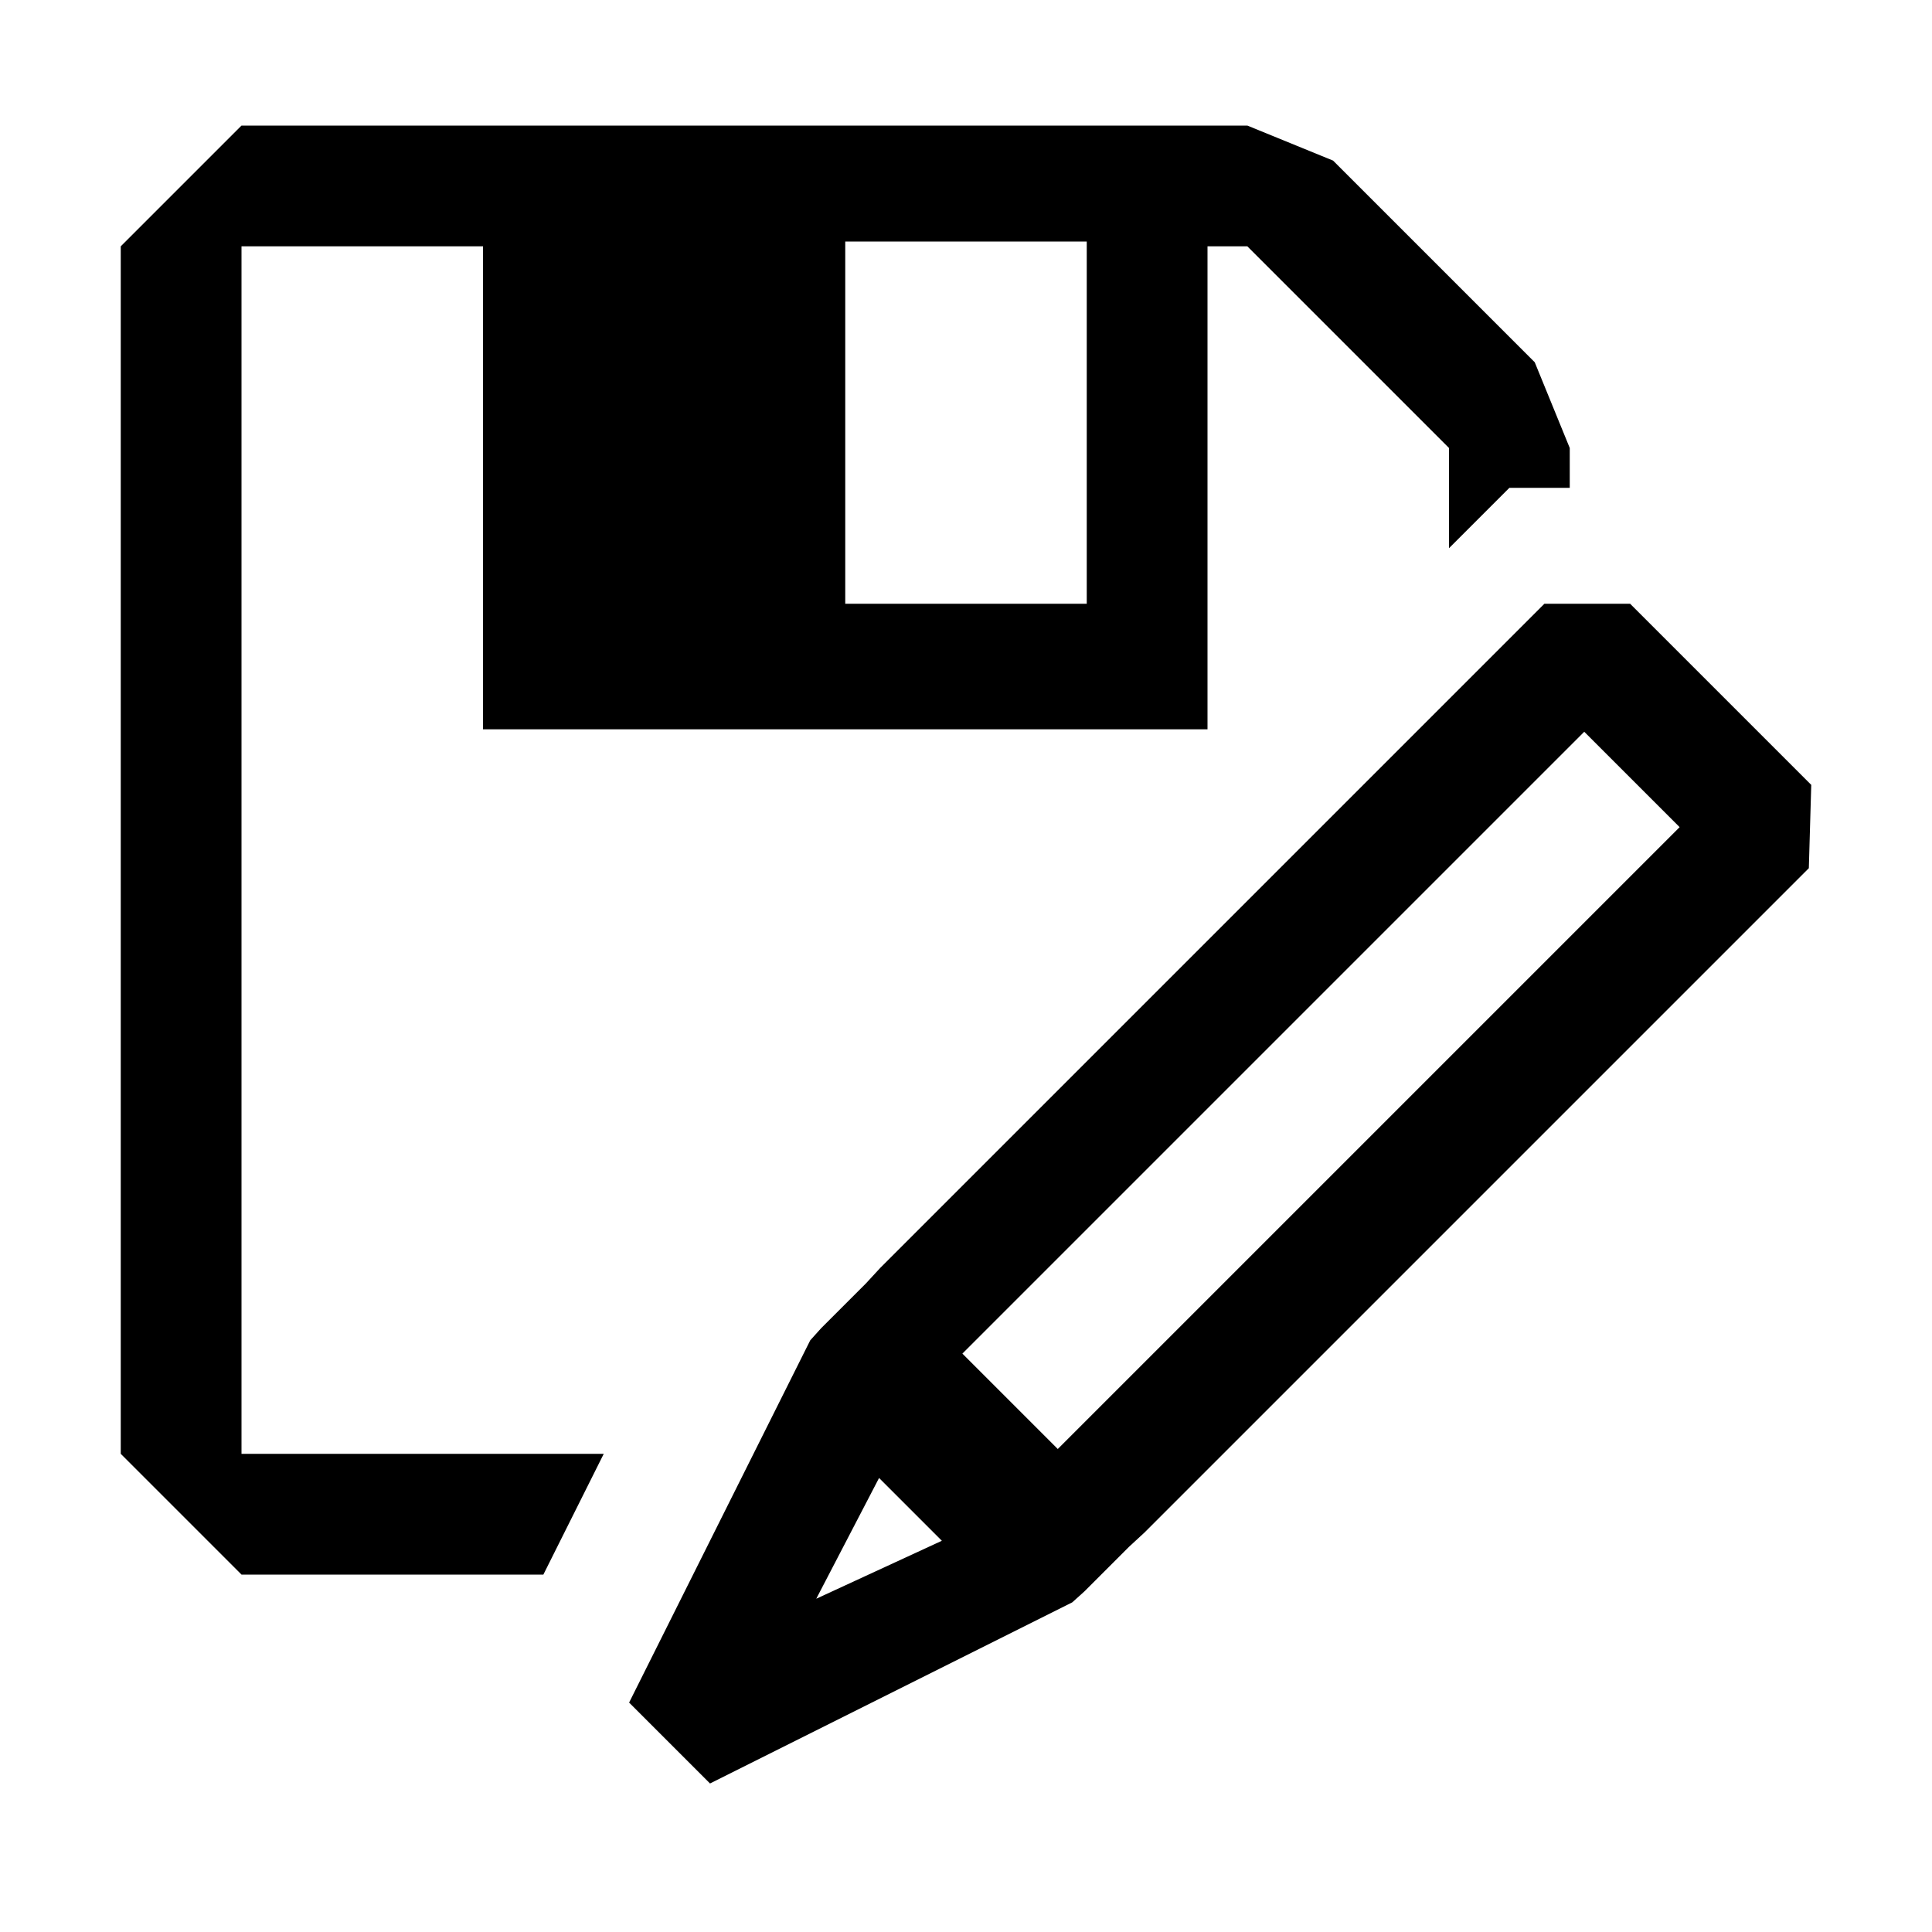 <svg xmlns="http://www.w3.org/2000/svg" viewBox="0 0 16 16" fill="currentColor">
<path fillRule="evenodd" clipRule="evenodd" d="M11.04 1.33L12.71 3l.29.71v.33h-.5l-.5.5v-.83l-1.67-1.67H10v4H4v-4H2v10h3l-.5 1H2l-1-1v-10l1-1h8.33l.71.29zM7 5h2V2H7v3zm6.5 0L15 6.5l-.02.69-5.5 5.5-.13.12-.37.37-.1.09-3 1.5-.67-.67 1.5-3 .09-.1.37-.37.12-.13 5.5-5.5h.71zm-6.22 7.24l-.52 1 1.04-.48-.52-.52zm.69-1.03l.79.79 5.15-5.15-.79-.79-5.15 5.15z"/>
</svg>